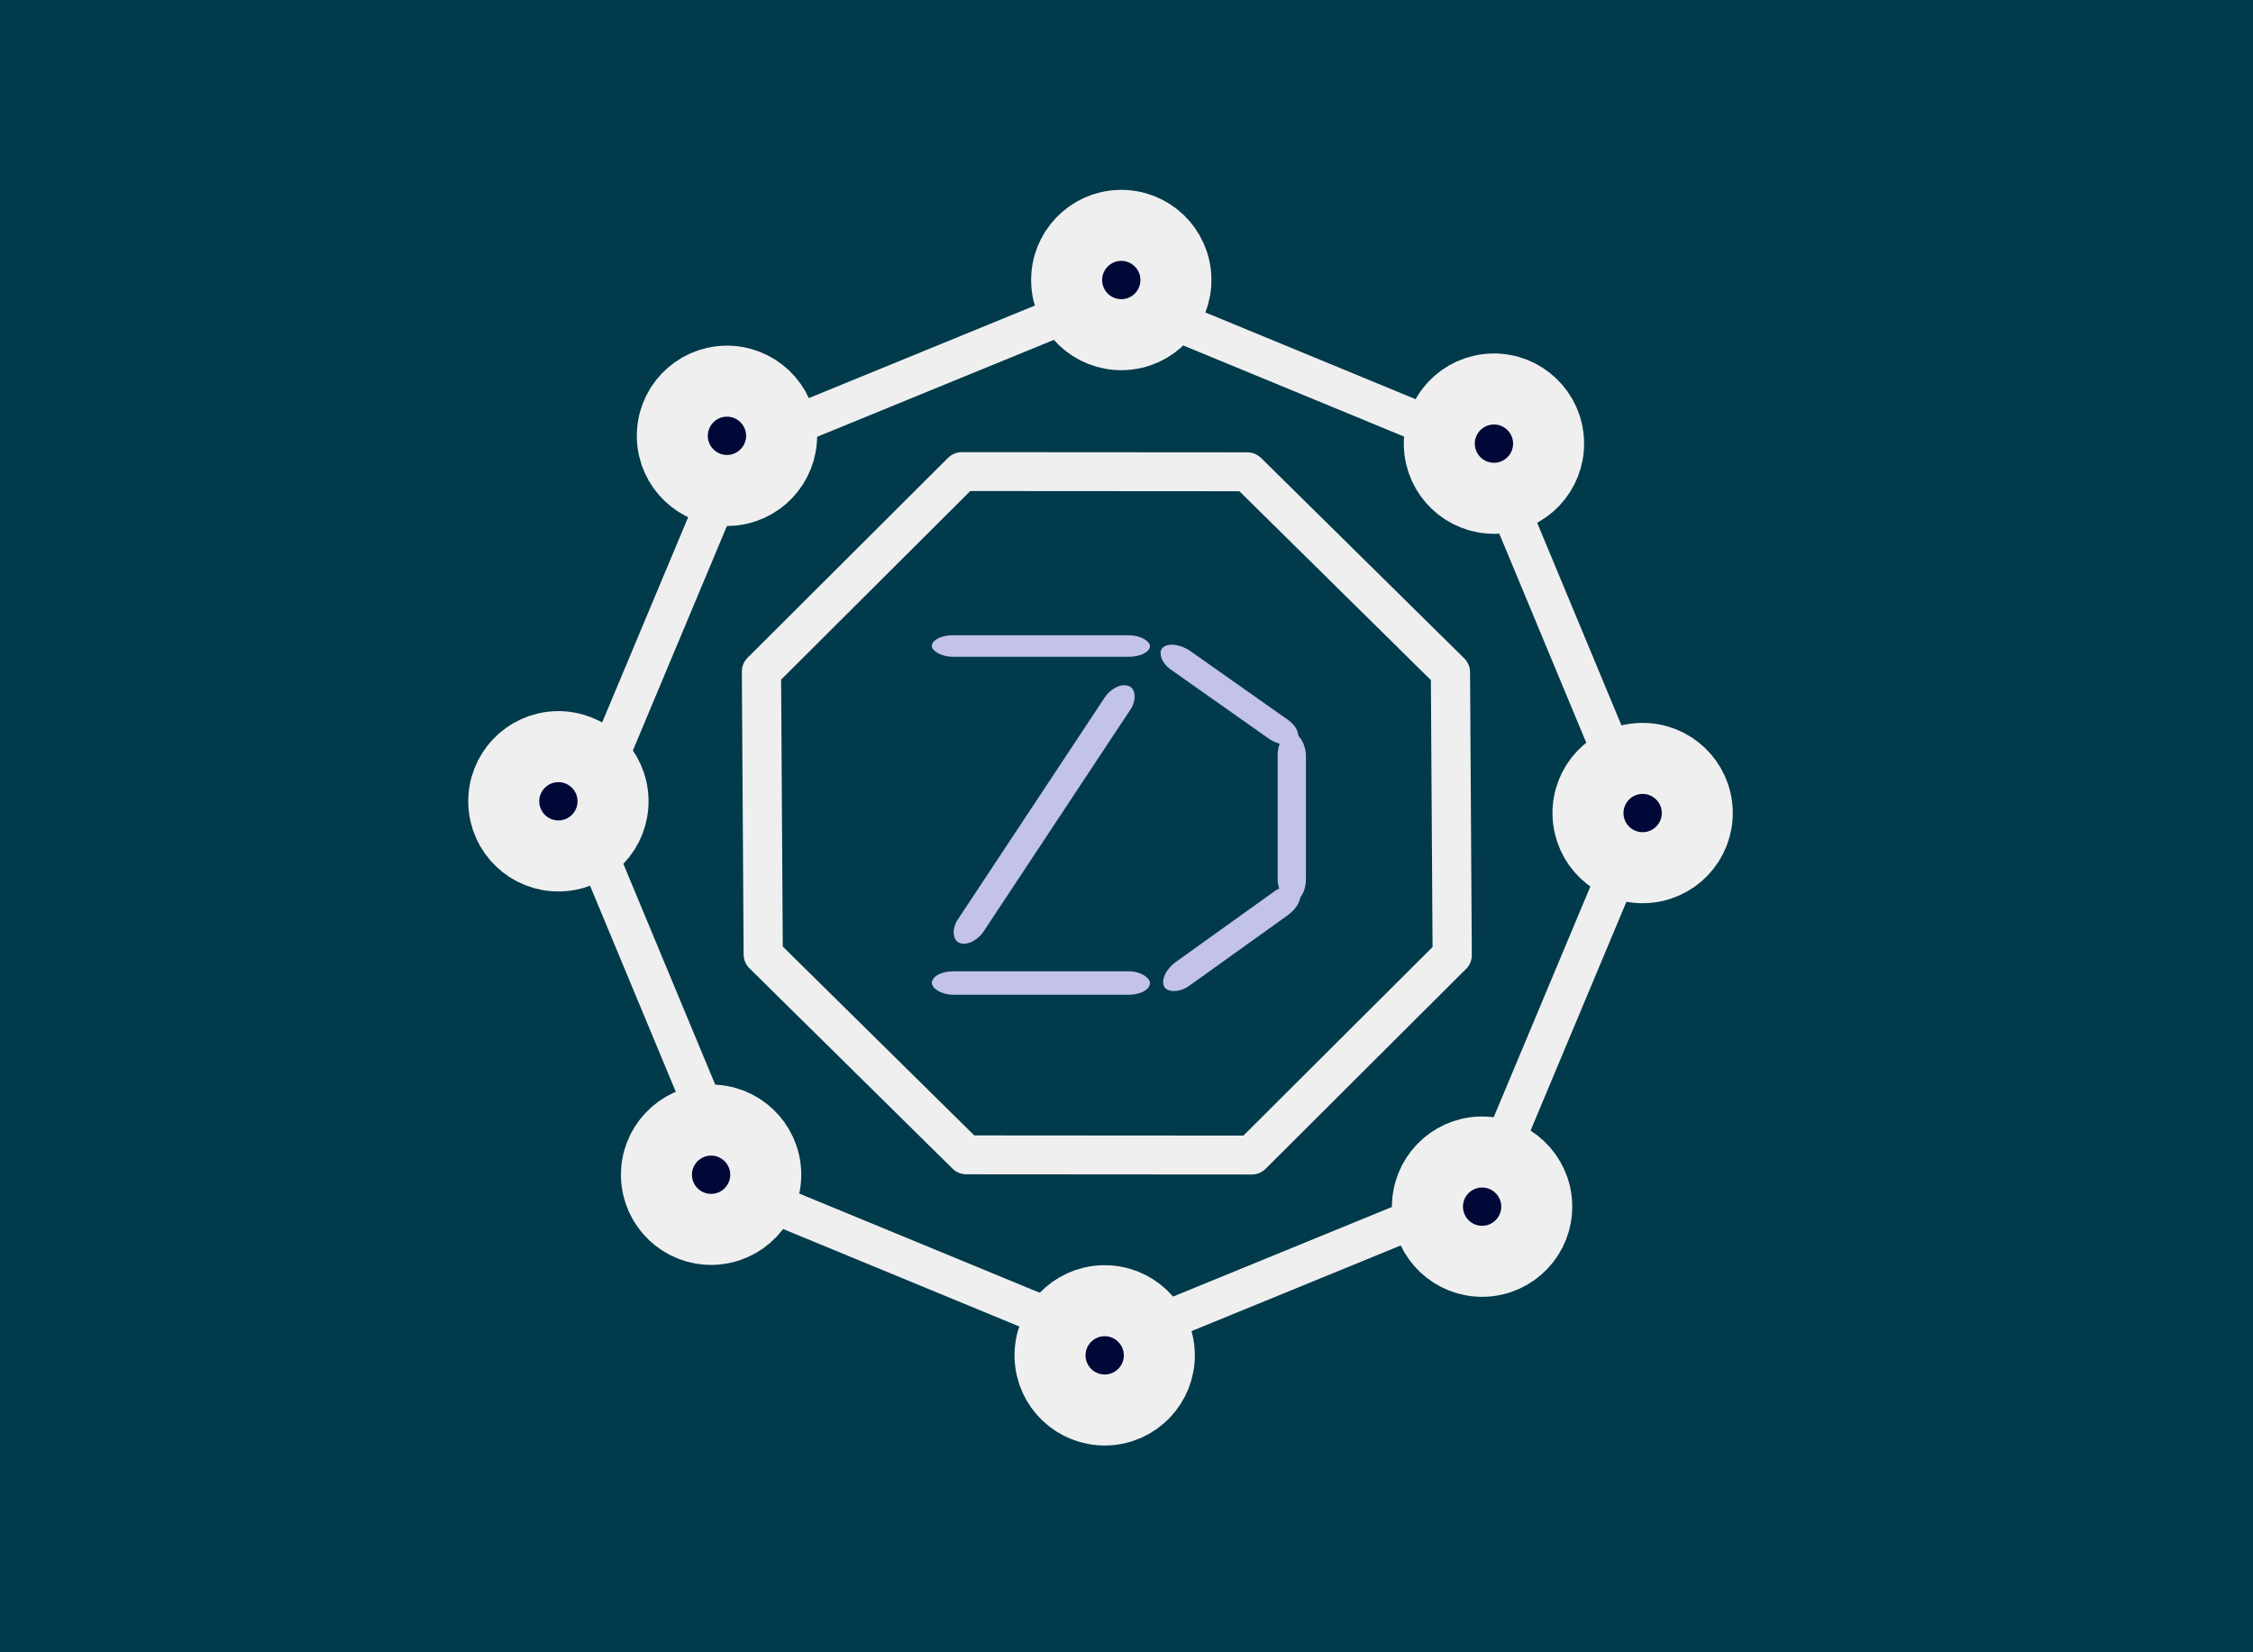 <?xml version="1.0" encoding="UTF-8" standalone="no"?>
<!-- Created with Inkscape (http://www.inkscape.org/) -->

<svg
   xmlns:dc="http://purl.org/dc/elements/1.1/"
   xmlns:cc="http://creativecommons.org/ns#"
   xmlns:rdf="http://www.w3.org/1999/02/22-rdf-syntax-ns#"
   xmlns:svg="http://www.w3.org/2000/svg"
   xmlns="http://www.w3.org/2000/svg"
   xmlns:sodipodi="http://sodipodi.sourceforge.net/DTD/sodipodi-0.dtd"
   xmlns:inkscape="http://www.inkscape.org/namespaces/inkscape"
   width="150mm"
   height="110mm"
   viewBox="0 0 150 110"
   version="1.1"
   id="svg1216"
   inkscape:version="0.92.4 (unknown)"
   sodipodi:docname="Octa.svg">
  <defs
     id="defs1210" />
  <sodipodi:namedview
     id="base"
     pagecolor="#ffffff"
     bordercolor="#666666"
     borderopacity="1.0"
     inkscape:pageopacity="0.0"
     inkscape:pageshadow="2"
     inkscape:zoom="0.98994949"
     inkscape:cx="301.45621"
     inkscape:cy="291.53961"
     inkscape:document-units="mm"
     inkscape:current-layer="layer5"
     showgrid="false"
     inkscape:window-width="1366"
     inkscape:window-height="709"
     inkscape:window-x="0"
     inkscape:window-y="36"
     inkscape:window-maximized="1" />
  <g
     inkscape:label="Layer 1"
     inkscape:groupmode="layer"
     id="layer1"
     transform="translate(0,-187)">
    <rect
       style="opacity:1;fill:#003a4b;fill-opacity:1;stroke:none;stroke-width:2.168;stroke-linecap:butt;stroke-linejoin:round;stroke-miterlimit:4;stroke-dasharray:none;stroke-opacity:0.725;paint-order:stroke fill markers"
       id="rect1986"
       width="150.633"
       height="110.811"
       x="-0.267"
       y="186.991" />
  </g>
  <g
     inkscape:groupmode="layer"
     id="layer5"
     inkscape:label="an">
    <path
       sodipodi:type="star"
       style="opacity:1;fill:none;fill-opacity:1;stroke:#efefef;stroke-width:2.352;stroke-linecap:butt;stroke-linejoin:round;stroke-miterlimit:4;stroke-dasharray:none;stroke-opacity:1;paint-order:stroke fill markers"
       id="path2939"
       sodipodi:sides="8"
       sodipodi:cx="69.182297"
       sodipodi:cy="52.763351"
       sodipodi:r1="22.36297"
       sodipodi:r2="20.66069"
       sodipodi:arg1="-0.35382511"
       sodipodi:arg2="0.03887397"
       inkscape:flatsided="true"
       inkscape:rounded="0"
       inkscape:randomized="0"
       d="M 90.16,45.015 89.495,62.118 76.931,73.741 59.828,73.076 48.205,60.512 48.87,43.409 61.434,31.786 78.537,32.451 Z"
       transform="matrix(1.109,-0.042,0.05,1.1,-5.671,-0.988)" />
    <path
       sodipodi:type="star"
       style="opacity:1;fill:none;fill-opacity:1;stroke:#efefef;stroke-width:3.348;stroke-linecap:butt;stroke-linejoin:round;stroke-miterlimit:4;stroke-dasharray:none;stroke-opacity:1;paint-order:stroke fill markers"
       id="path2941"
       sodipodi:sides="8"
       sodipodi:cx="70.826424"
       sodipodi:cy="56.011551"
       sodipodi:r1="45.092575"
       sodipodi:r2="41.660107"
       sodipodi:arg1="0.14273528"
       sodipodi:arg2="0.53543436"
       inkscape:flatsided="true"
       inkscape:rounded="0"
       inkscape:randomized="0"
       d="M 115.46,62.426 97.852,92.108 64.412,100.646 34.73,83.037 26.192,49.597 43.801,19.915 77.241,11.378 106.923,28.986 Z"
       transform="matrix(0.772,-0.109,0.11,0.766,13.154,19.344)" />
    <ellipse
       style="opacity:1;fill:#000837;fill-opacity:1;stroke:#efefef;stroke-width:4.727;stroke-linecap:butt;stroke-linejoin:round;stroke-miterlimit:4;stroke-dasharray:none;stroke-opacity:1;paint-order:stroke fill markers"
       id="path2962-6"
       cx="74.14"
       cy="20.496"
       transform="matrix(1,-0.025,0.025,1,0,0)"
       rx="3.637"
       ry="3.637" />
    <ellipse
       style="opacity:1;fill:#000837;fill-opacity:1;stroke:#efefef;stroke-width:4.727;stroke-linecap:butt;stroke-linejoin:round;stroke-miterlimit:4;stroke-dasharray:none;stroke-opacity:1;paint-order:stroke fill markers"
       id="path2962-6-3"
       cx="98.664"
       cy="32.001"
       transform="matrix(1,-0.025,0.025,1,0,0)"
       rx="3.637"
       ry="3.637" />
    <ellipse
       style="opacity:1;fill:#000837;fill-opacity:1;stroke:#efefef;stroke-width:4.727;stroke-linecap:butt;stroke-linejoin:round;stroke-miterlimit:4;stroke-dasharray:none;stroke-opacity:1;paint-order:stroke fill markers"
       id="path2962-6-6"
       cx="107.942"
       cy="56.827"
       transform="matrix(1,-0.025,0.025,1,0,0)"
       rx="3.637"
       ry="3.637" />
    <ellipse
       style="opacity:1;fill:#000837;fill-opacity:1;stroke:#efefef;stroke-width:4.727;stroke-linecap:butt;stroke-linejoin:round;stroke-miterlimit:4;stroke-dasharray:none;stroke-opacity:1;paint-order:stroke fill markers"
       id="path2962-6-31"
       cx="96.607"
       cy="82.747"
       transform="matrix(1,-0.025,0.025,1,0,0)"
       rx="3.637"
       ry="3.637" />
    <ellipse
       style="opacity:1;fill:#000837;fill-opacity:1;stroke:#efefef;stroke-width:4.727;stroke-linecap:butt;stroke-linejoin:round;stroke-miterlimit:4;stroke-dasharray:none;stroke-opacity:1;paint-order:stroke fill markers"
       id="path2962-6-9"
       cx="71.247"
       cy="92.012"
       transform="matrix(1,-0.025,0.025,1,0,0)"
       rx="3.637"
       ry="3.637" />
    <ellipse
       style="opacity:1;fill:#000837;fill-opacity:1;stroke:#efefef;stroke-width:4.727;stroke-linecap:butt;stroke-linejoin:round;stroke-miterlimit:4;stroke-dasharray:none;stroke-opacity:1;paint-order:stroke fill markers"
       id="path2962-6-4"
       cx="45.36"
       cy="79.341"
       transform="matrix(1,-0.025,0.025,1,0,0)"
       rx="3.637"
       ry="3.637" />
    <ellipse
       style="opacity:1;fill:#000837;fill-opacity:1;stroke:#efefef;stroke-width:4.727;stroke-linecap:butt;stroke-linejoin:round;stroke-miterlimit:4;stroke-dasharray:none;stroke-opacity:1;paint-order:stroke fill markers"
       id="path2962-6-7"
       cx="35.821"
       cy="54.241"
       transform="matrix(1,-0.025,0.025,1,0,0)"
       rx="3.637"
       ry="3.637" />
    <ellipse
       style="opacity:1;fill:#000837;fill-opacity:1;stroke:#efefef;stroke-width:4.727;stroke-linecap:butt;stroke-linejoin:round;stroke-miterlimit:4;stroke-dasharray:none;stroke-opacity:1;paint-order:stroke fill markers"
       id="path2962-6-8"
       cx="47.644"
       cy="30.205"
       transform="matrix(1,-0.025,0.025,1,0,0)"
       rx="3.637"
       ry="3.637" />
  </g>
  <g
     inkscape:groupmode="layer"
     id="layer3"
     inkscape:label="BackGround" />
  <g
     inkscape:groupmode="layer"
     id="layer4"
     inkscape:label="logo">
    <g
       id="g2895"
       transform="matrix(0.494,0,0,0.45,35.362,31.574)"
       style="opacity:1">
      <g
         transform="translate(0,-195)"
         id="layer1-0"
         inkscape:label="Layer 1"
         style="" />
      <g
         inkscape:label="logo"
         id="layer2"
         style="">
        <rect
           rx="2.843"
           ry="3.117"
           y="23.816"
           x="54"
           height="3.184"
           width="29.4"
           id="rect2722"
           style="opacity:1;fill:#c2c3e6;fill-opacity:1;stroke:none;stroke-width:1.86;stroke-linecap:butt;stroke-linejoin:round;stroke-miterlimit:4;stroke-dasharray:none;stroke-opacity:0.725;paint-order:stroke fill markers" />
        <rect
           rx="2.843"
           ry="3.117"
           y="73.532"
           x="54.007"
           height="3.468"
           width="29.4"
           id="rect2722-1"
           style="opacity:1;fill:#c2c3e6;fill-opacity:1;stroke:none;stroke-width:1.941;stroke-linecap:butt;stroke-linejoin:round;stroke-miterlimit:4;stroke-dasharray:none;stroke-opacity:0.725;paint-order:stroke fill markers" />
        <rect
           rx="3.049"
           ry="3.343"
           y="38.255"
           x="100.61"
           height="25"
           width="3.812"
           id="rect2741"
           style="opacity:1;fill:#c2c3e6;fill-opacity:1;stroke:none;stroke-width:2.058;stroke-linecap:butt;stroke-linejoin:round;stroke-miterlimit:4;stroke-dasharray:none;stroke-opacity:0.725;paint-order:stroke fill markers" />
        <rect
           rx="3.053"
           ry="3.064"
           transform="matrix(0.791,0.612,-0.7,0.714,0,0)"
           y="-33.917"
           x="79.274"
           height="3.805"
           width="22.76"
           id="rect2743"
           style="opacity:1;fill:#c2c3e6;fill-opacity:1;stroke:none;stroke-width:2.145;stroke-linecap:butt;stroke-linejoin:round;stroke-miterlimit:4;stroke-dasharray:none;stroke-opacity:0.725;paint-order:stroke fill markers" />
        <rect
           rx="3.137"
           ry="3.309"
           transform="matrix(0.786,-0.618,0.451,0.893,0,0)"
           y="112.586"
           x="42.836"
           height="3.968"
           width="23.155"
           id="rect2743-2"
           style="opacity:1;fill:#c2c3e6;fill-opacity:1;stroke:none;stroke-width:2.21;stroke-linecap:butt;stroke-linejoin:round;stroke-miterlimit:4;stroke-dasharray:none;stroke-opacity:0.725;paint-order:stroke fill markers" />
        <rect
           transform="matrix(0.904,0.427,-0.516,0.856,0,0)"
           ry="2.951"
           rx="2.822"
           y="-6.11"
           x="83.699"
           height="44.359"
           width="3.913"
           id="rect2783"
           style="opacity:1;fill:#c2c3e6;fill-opacity:1;stroke:none;stroke-width:2.889;stroke-linecap:butt;stroke-linejoin:round;stroke-miterlimit:4;stroke-dasharray:none;stroke-opacity:0.725;paint-order:stroke fill markers" />
      </g>
    </g>
  </g>
</svg>

